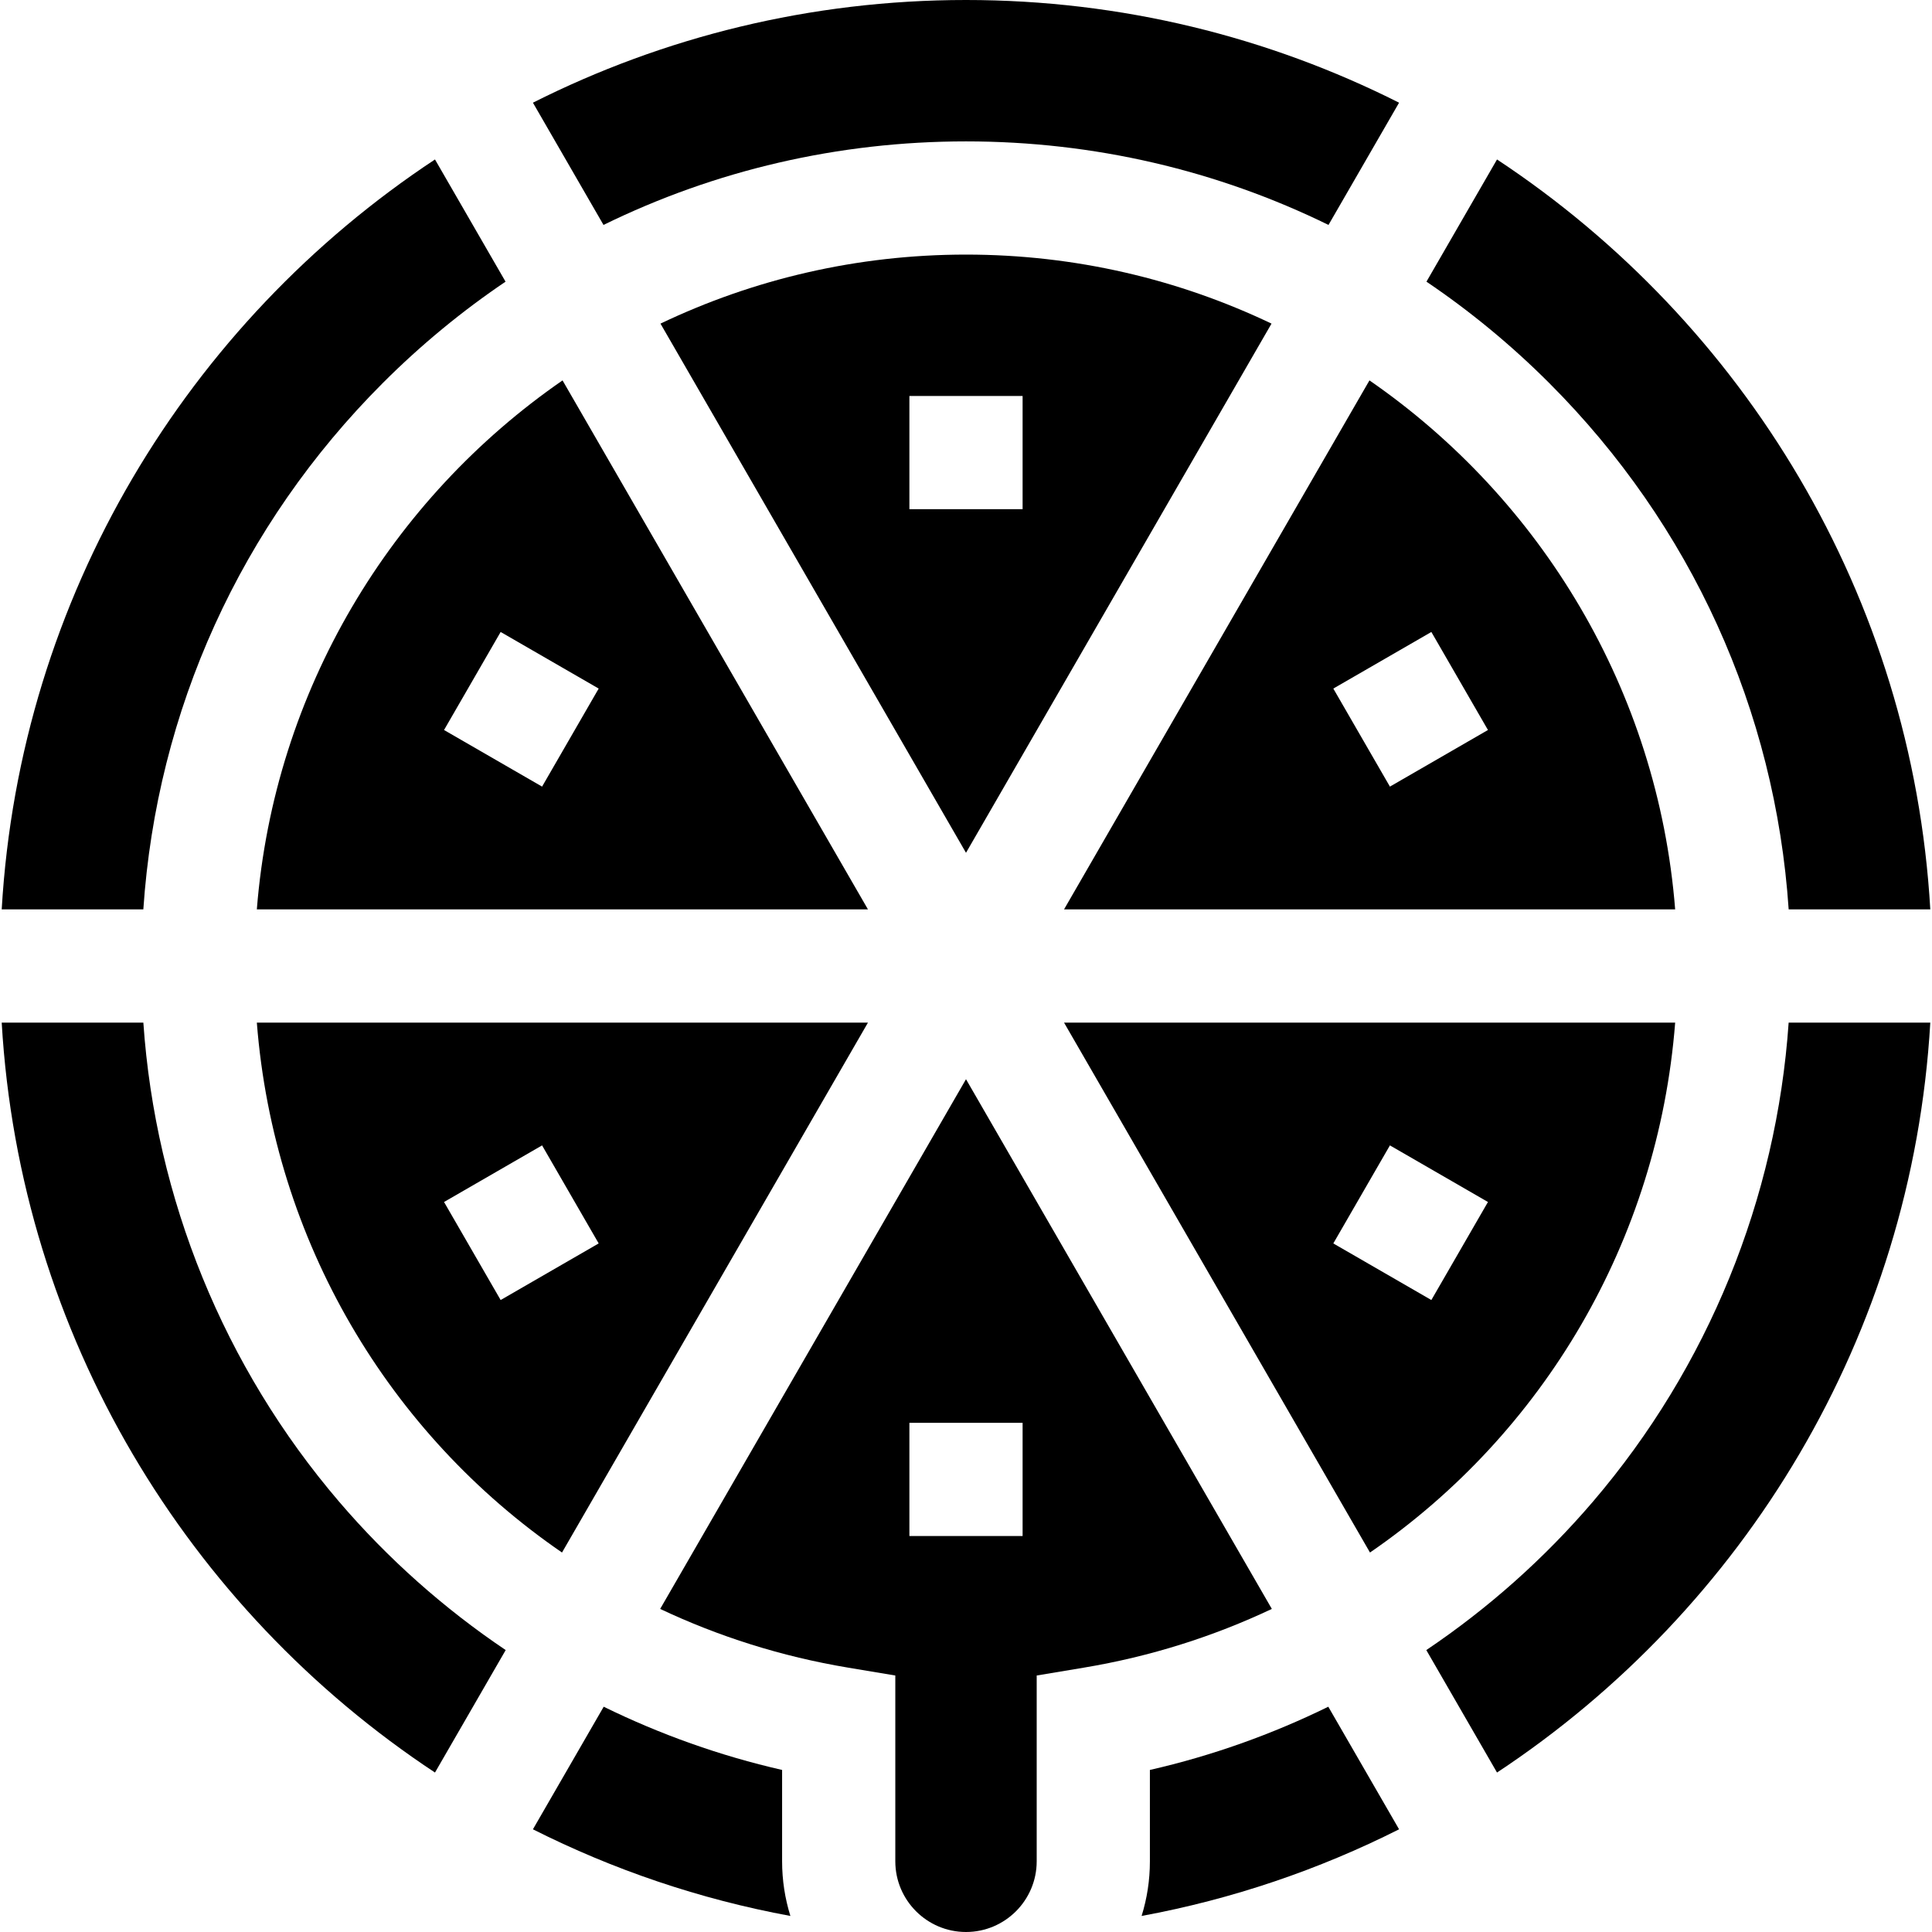 <?xml version="1.0" encoding="iso-8859-1"?>
<!-- Generator: Adobe Illustrator 24.2.1, SVG Export Plug-In . SVG Version: 6.00 Build 0)  -->
<svg version="1.1" id="Capa_1" xmlns="http://www.w3.org/2000/svg" xmlns:xlink="http://www.w3.org/1999/xlink" x="0px" y="0px"
	 viewBox="0 0 512 512" style="enable-background:new 0 0 512 512;" xml:space="preserve">
<g>
	<path d="M148.939,411.435L230.019,271H68.064C72.587,328.936,103.102,379.954,148.939,411.435z M143.657,303.541l15,25.981
		l-25.981,15l-15-25.981L143.657,303.541z"/>
	<path d="M68.065,241h161.954L149.08,100.809C103.685,132.181,72.659,182.926,68.065,241z M143.657,208.459l-25.981-15l15-25.981
		l25.981,15L143.657,208.459z"/>
	<path d="M443.936,271H281.981l81.08,140.435C408.898,379.954,439.413,328.936,443.936,271z M353.343,329.521l15-25.981l25.981,15
		l-15,25.981L353.343,329.521z"/>
	<path d="M362.92,100.809L281.981,241h161.954C439.341,182.926,408.315,132.181,362.92,100.809z M368.343,208.459l-15-25.981
		l25.981-15l15,25.981L368.343,208.459z"/>
	<path d="M159.986,452.301l-18.755,32.484c21.233,10.695,44.145,18.521,68.232,22.963c-1.427-4.577-2.197-9.442-2.197-14.483
		v-24.212C190.859,465.307,175,459.658,159.986,452.301z"/>
	<path d="M174.951,426.381c15.462,7.305,32.152,12.614,49.783,15.556l12.532,2.09v49.238c0,10.33,8.404,18.734,18.734,18.734
		s18.734-8.404,18.734-18.734v-49.238l12.532-2.09c17.631-2.941,34.321-8.25,49.783-15.556L256,286L174.951,426.381z M271,407.062
		h-30v-30h30V407.062z"/>
	<path d="M302.537,507.748c24.086-4.442,46.999-12.268,68.232-22.963l-18.755-32.484c-15.014,7.357-30.873,13.006-47.28,16.753
		v24.212C304.734,498.307,303.965,503.171,302.537,507.748z"/>
	<path d="M37.984,241c3.551-52.724,25.772-101.806,63.491-139.525c10.07-10.07,20.956-19.028,32.499-26.83l-18.698-32.386
		C49.799,85.513,5.271,158.011,0.451,241H37.984z"/>
	<path d="M115.276,469.741l18.737-32.454c-16.317-10.988-31.213-24.195-44.178-39.358C59.323,362.244,41.201,317.651,37.989,271
		H0.451C5.271,353.989,49.799,426.487,115.276,469.741z"/>
	<path d="M474.011,271c-3.213,46.651-21.334,91.244-51.847,126.929c-12.965,15.163-27.861,28.37-44.178,39.358l18.737,32.454
		C462.201,426.487,506.729,353.989,511.549,271H474.011z"/>
	<path d="M396.724,42.259l-18.698,32.386c11.543,7.802,22.429,16.76,32.499,26.83c37.719,37.719,59.94,86.801,63.491,139.525h37.533
		C506.729,158.011,462.201,85.513,396.724,42.259z"/>
	<path d="M175.034,85.762L256,226l80.966-140.238C312.421,74.041,284.965,67.469,256,67.469S199.579,74.041,175.034,85.762z
		 M271,134.938h-30v-30h30V134.938z"/>
	<path d="M256,0c-41.241,0-80.228,9.816-114.769,27.214l18.703,32.395c29.534-14.478,62.209-22.14,96.066-22.14
		s66.532,7.662,96.066,22.14l18.703-32.395C336.228,9.816,297.241,0,256,0z"/>
</g>
<g>
</g>
<g>
</g>
<g>
</g>
<g>
</g>
<g>
</g>
<g>
</g>
<g>
</g>
<g>
</g>
<g>
</g>
<g>
</g>
<g>
</g>
<g>
</g>
<g>
</g>
<g>
</g>
<g>
</g>
</svg>
